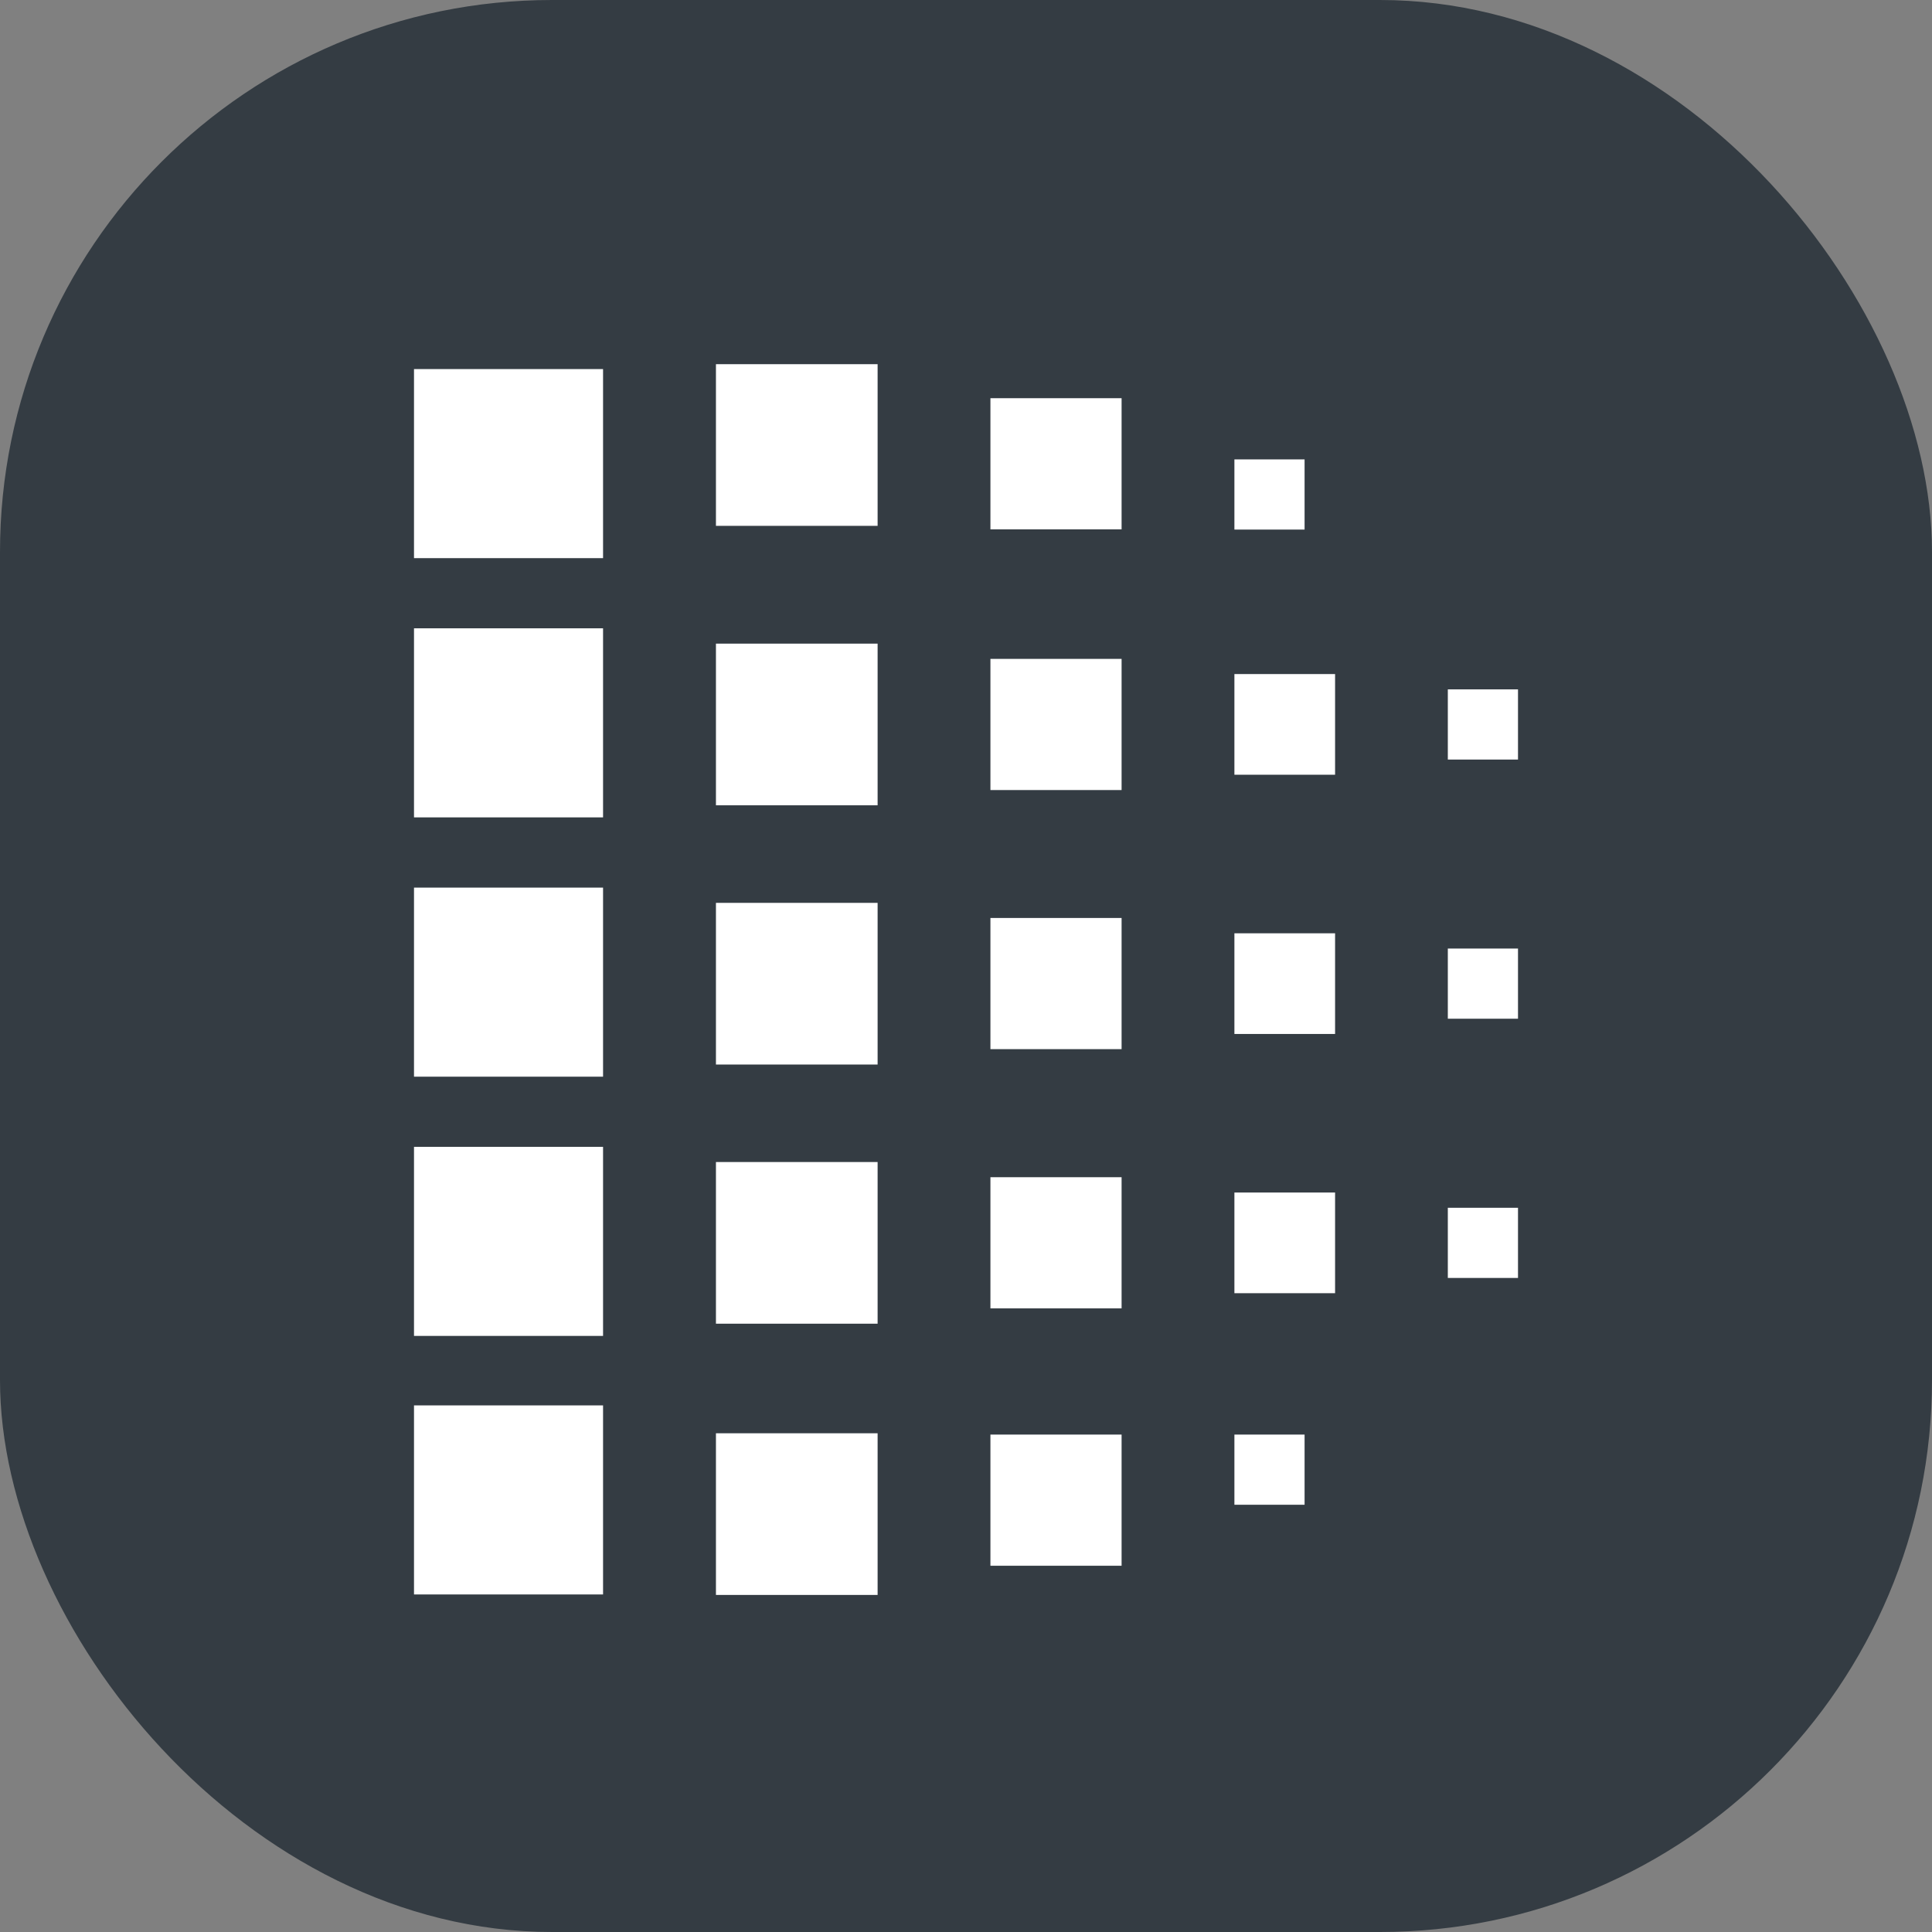 <svg width="28" height="28" viewBox="0 0 28 28" fill="none" xmlns="http://www.w3.org/2000/svg">
<rect x="0" y="0" width="28" height="28" fill="#808080" stroke="none"/>
<rect width="28" height="28" rx="8" fill="#343C43"/>
<rect x="6" y="5.349" width="2.74" height="2.74" fill="white"/>
<rect x="10.376" y="5.278" width="2.343" height="2.343" fill="white"/>
<rect x="14.354" y="5.771" width="1.901" height="1.901" fill="white"/>
<rect x="17.89" y="6.658" width="1.017" height="1.017" fill="white"/>
<rect x="17.89" y="9.769" width="1.459" height="1.459" fill="white"/>
<rect x="17.89" y="13.526" width="1.459" height="1.459" fill="white"/>
<rect x="20.983" y="13.747" width="1.017" height="1.017" fill="white"/>
<rect x="20.983" y="9.991" width="1.017" height="1.017" fill="white"/>
<rect x="20.983" y="17.504" width="1.017" height="1.017" fill="white"/>
<rect x="17.89" y="17.283" width="1.459" height="1.459" fill="white"/>
<rect x="17.89" y="20.791" width="1.017" height="1.017" fill="white"/>
<rect x="14.354" y="9.549" width="1.901" height="1.901" fill="white"/>
<rect x="14.354" y="13.304" width="1.901" height="1.901" fill="white"/>
<rect x="14.354" y="17.061" width="1.901" height="1.901" fill="white"/>
<rect x="14.354" y="20.791" width="1.901" height="1.901" fill="white"/>
<rect x="10.376" y="9.328" width="2.343" height="2.343" fill="white"/>
<rect x="10.376" y="13.085" width="2.343" height="2.343" fill="white"/>
<rect x="10.376" y="16.841" width="2.343" height="2.343" fill="white"/>
<rect x="10.376" y="20.772" width="2.343" height="2.343" fill="white"/>
<rect x="6" y="9.106" width="2.74" height="2.74" fill="white"/>
<rect x="6" y="12.864" width="2.74" height="2.74" fill="white"/>
<rect x="6" y="16.621" width="2.74" height="2.74" fill="white"/>
<rect x="6" y="20.368" width="2.74" height="2.74" fill="white"/>
</svg>
